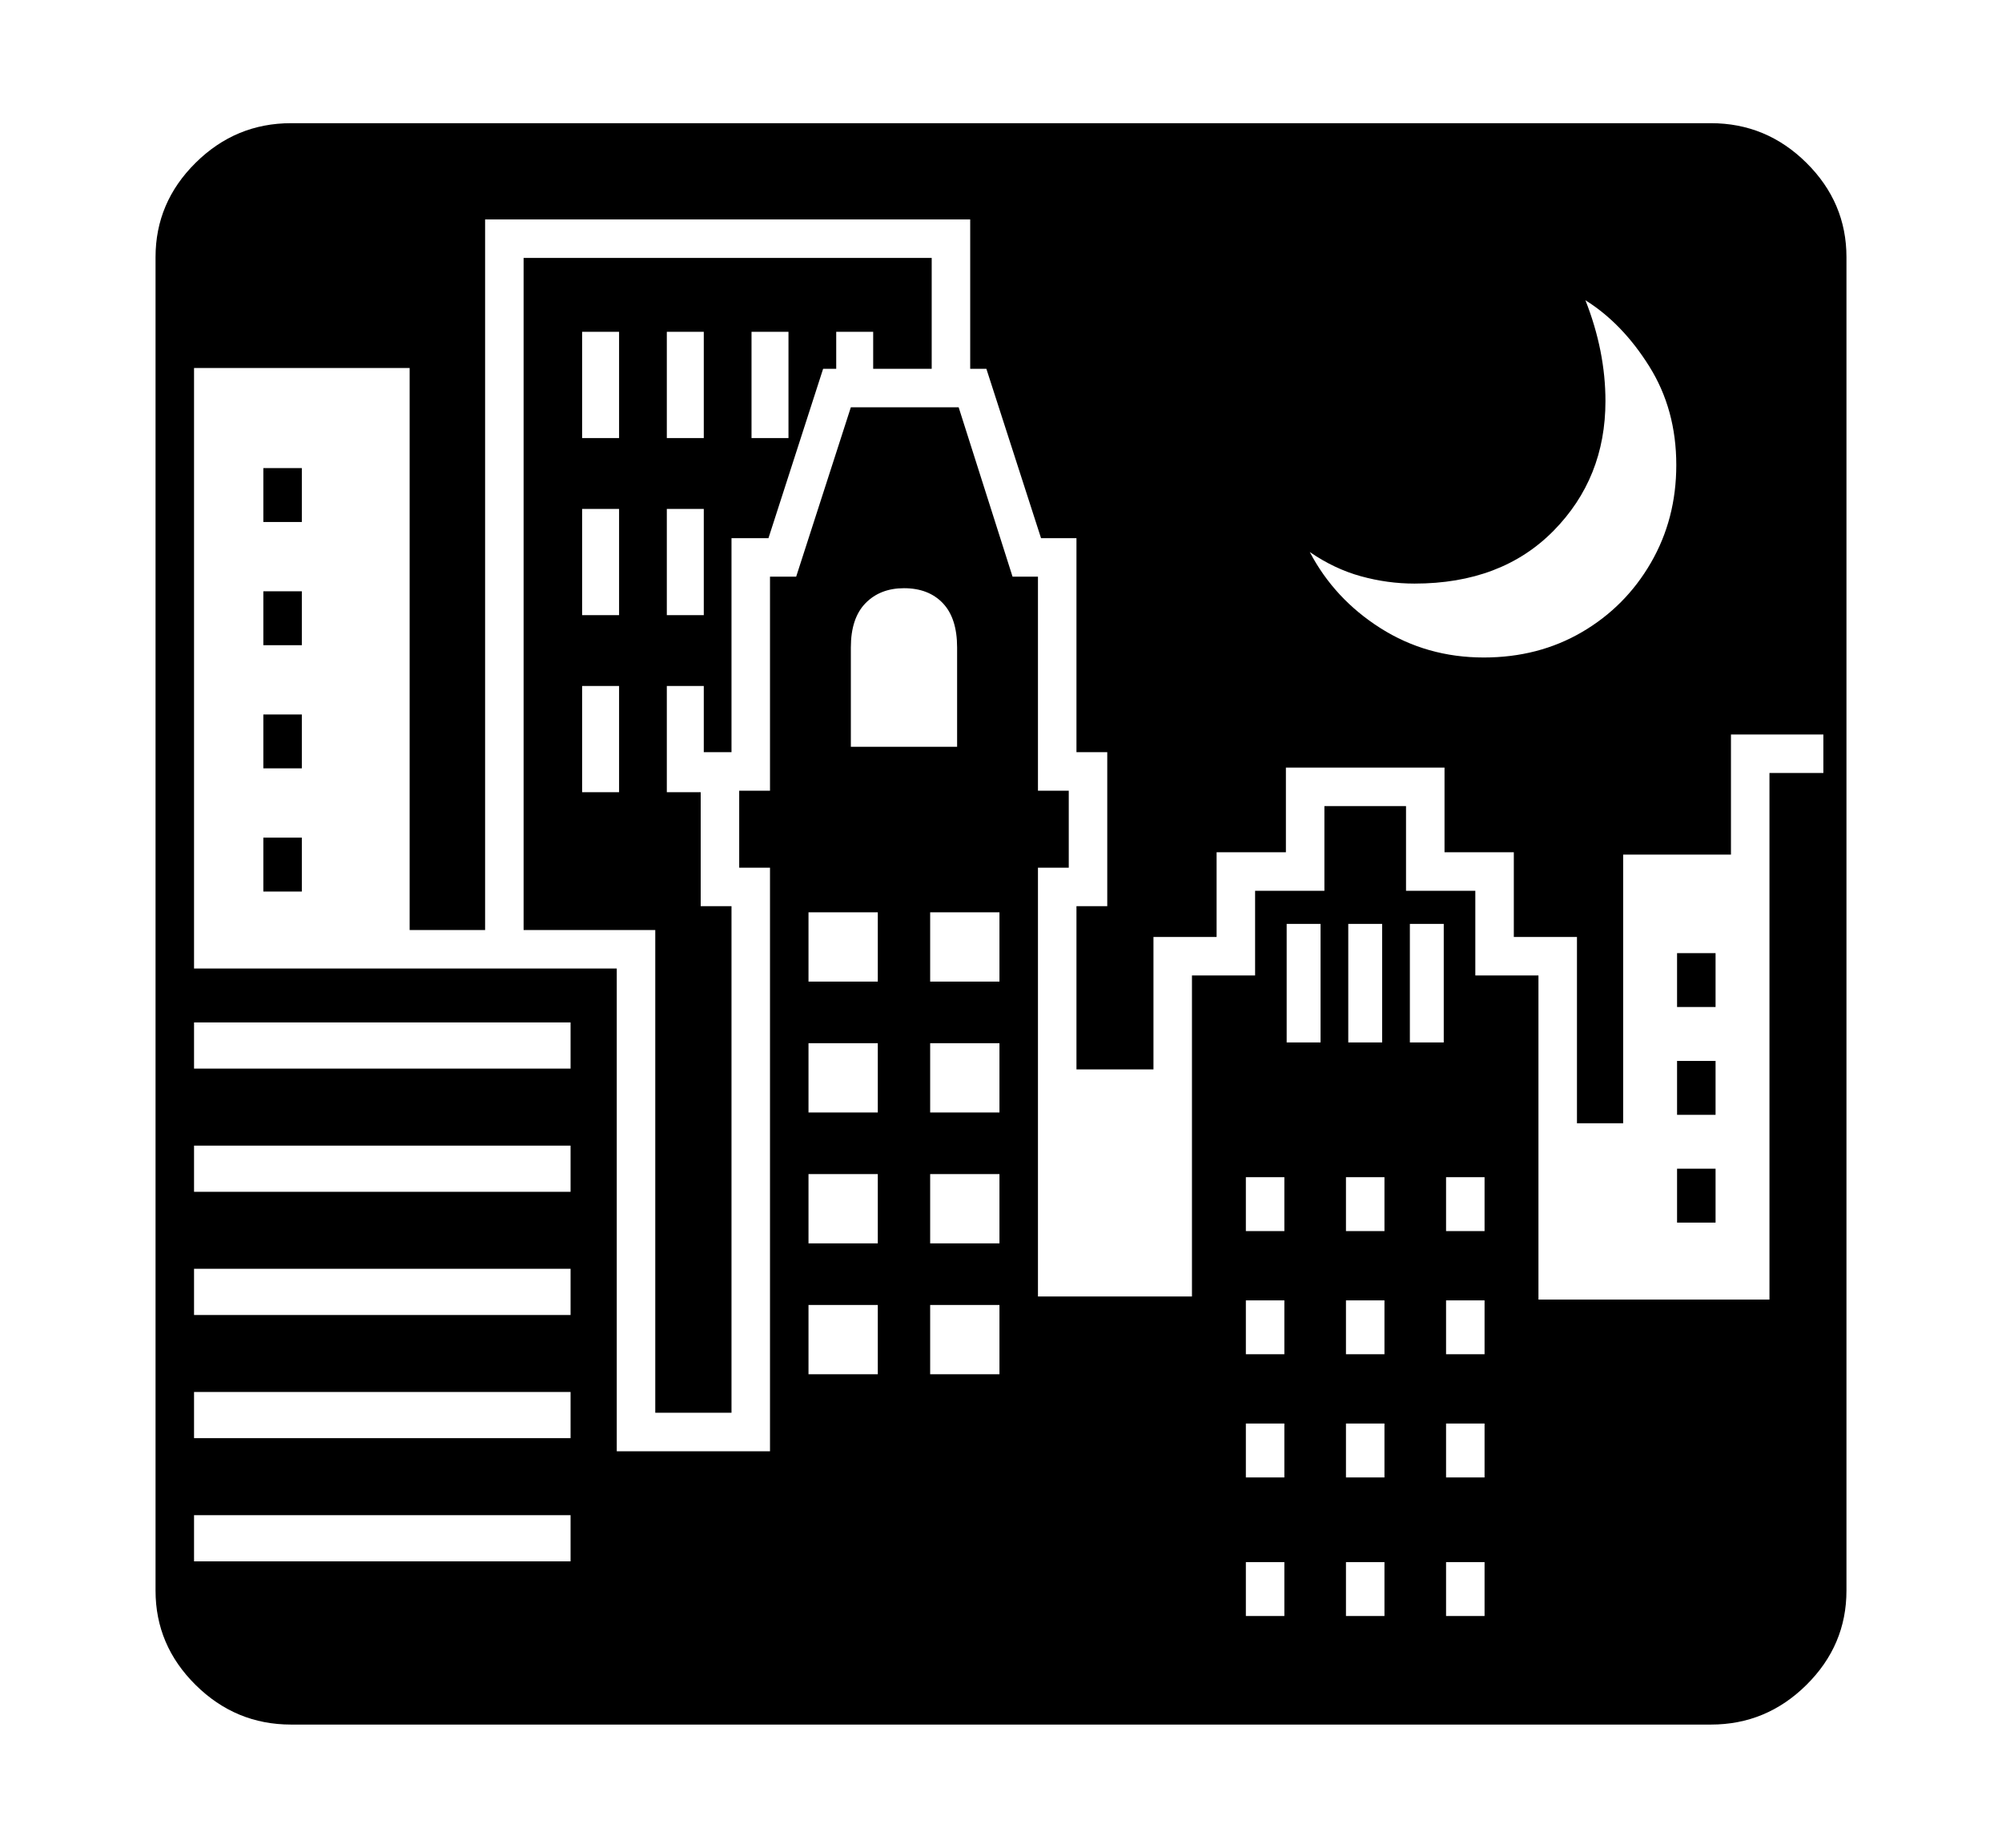 <svg xmlns="http://www.w3.org/2000/svg"
    viewBox="0 0 2600 2400">
  <!--
Copyright 2013 Google LLC
Noto is a trademark of Google Inc.
This Font Software is licensed under the SIL Open Font License, Version 1.1. This Font Software is distributed on an "AS IS" BASIS, WITHOUT WARRANTIES OR CONDITIONS OF ANY KIND, either express or implied. See the SIL Open Font License for the specific language, permissions and limitations governing your use of this Font Software.
http://scripts.sil.org/OFL
  -->
<path d="M2222 2240L378 2240Q306 2240 254 2188.5 202 2137 202 2066L202 2066 202 334Q202 263 254 211.5 306 160 378 160L378 160 2222 160Q2294 160 2346 211.5 2398 263 2398 334L2398 334 2398 2066Q2398 2137 2346 2188.5 2294 2240 2222 2240L2222 2240ZM252 1968L252 2028 741 2028 741 1968 252 1968ZM252 1808L252 1868 741 1868 741 1808 252 1808ZM252 1648L252 1708 741 1708 741 1648 252 1648ZM252 1488L252 1548 741 1548 741 1488 252 1488ZM252 1328L252 1388 741 1388 741 1328 252 1328ZM392 1158L342 1158 342 1088 392 1088 392 1158ZM1050 1695L1050 1785 1140 1785 1140 1695 1050 1695ZM392 998L342 998 342 928 392 928 392 998ZM1208 1695L1208 1785 1298 1785 1298 1695 1208 1695ZM1050 1525L1050 1615 1140 1615 1140 1525 1050 1525ZM392 838L342 838 342 768 392 768 392 838ZM1618 2029L1618 2099 1668 2099 1668 2029 1618 2029ZM1208 1525L1208 1615 1298 1615 1298 1525 1208 1525ZM1050 1355L1050 1445 1140 1445 1140 1355 1050 1355ZM1748 2029L1748 2099 1798 2099 1798 2029 1748 2029ZM392 678L342 678 342 608 392 608 392 678ZM1618 1849L1618 1919 1668 1919 1668 1849 1618 1849ZM756 891L756 1029 804 1029 804 891 756 891ZM1878 2029L1878 2099 1928 2099 1928 2029 1878 2029ZM1208 1355L1208 1445 1298 1445 1298 1355 1208 1355ZM950 1835L851 1835 851 1208 680 1208 680 335 1210 335 1210 479 1134 479 1134 431 1086 431 1086 479 1069 479 998 699 950 699 950 977 914 977 914 891 866 891 866 1029 910 1029 910 1177 950 1177 950 1835ZM1050 1185L1050 1275 1140 1275 1140 1185 1050 1185ZM1748 1849L1748 1919 1798 1919 1798 1849 1748 1849ZM1618 1689L1618 1759 1668 1759 1668 1689 1618 1689ZM1878 1849L1878 1919 1928 1919 1928 1849 1878 1849ZM1208 1185L1208 1275 1298 1275 1298 1185 1208 1185ZM1748 1689L1748 1759 1798 1759 1798 1689 1748 1689ZM756 661L756 799 804 799 804 661 756 661ZM1618 1529L1618 1599 1668 1599 1668 1529 1618 1529ZM866 661L866 799 914 799 914 661 866 661ZM1878 1689L1878 1759 1928 1759 1928 1689 1878 1689ZM1748 1529L1748 1599 1798 1599 1798 1529 1748 1529ZM801 1258L801 1885 1000 1885 1000 1127 960 1127 960 1027 1000 1027 1000 749 1034 749 1105 529 1245 529 1315 749 1348 749 1348 1027 1388 1027 1388 1127 1348 1127 1348 1684 1548 1684 1548 1267 1630 1267 1630 1157 1720 1157 1720 1047 1826 1047 1826 1157 1916 1157 1916 1267 1998 1267 1998 1688 2298 1688 2298 1004 2368 1004 2368 954 2248 954 2248 1110 2108 1110 2108 1459 2048 1459 2048 1217 1966 1217 1966 1107 1876 1107 1876 997 1670 997 1670 1107 1580 1107 1580 1217 1498 1217 1498 1389 1398 1389 1398 1177 1438 1177 1438 977 1398 977 1398 699 1352 699 1281 479 1260 479 1260 285 630 285 630 1208 532 1208 532 478 252 478 252 1258 801 1258ZM756 431L756 569 804 569 804 431 756 431ZM1105 841L1105 970 1243 970 1243 841Q1243 803 1224.5 783.5 1206 764 1174 764L1174 764Q1143 764 1124 783.5 1105 803 1105 841L1105 841ZM1878 1529L1878 1599 1928 1599 1928 1529 1878 1529ZM866 431L866 569 914 569 914 431 866 431ZM1671 1200L1671 1354 1715 1354 1715 1200 1671 1200ZM1751 1200L1751 1354 1795 1354 1795 1200 1751 1200ZM976 431L976 569 1024 569 1024 431 976 431ZM1831 1200L1831 1354 1875 1354 1875 1200 1831 1200ZM2228 1588L2178 1588 2178 1518 2228 1518 2228 1588ZM2228 1448L2178 1448 2178 1378 2228 1378 2228 1448ZM2228 1308L2178 1308 2178 1238 2228 1238 2228 1308ZM1927 854L1927 854Q1998 854 2054.5 821 2111 788 2144 731 2177 674 2177 604L2177 604Q2177 532 2142 476 2107 420 2059 390L2059 390Q2085 456 2085 521L2085 521Q2085 621 2017.5 689.5 1950 758 1837 758L1837 758Q1802 758 1767.5 748.5 1733 739 1701 717L1701 717Q1733 778 1793 816 1853 854 1927 854Z"/>
</svg>